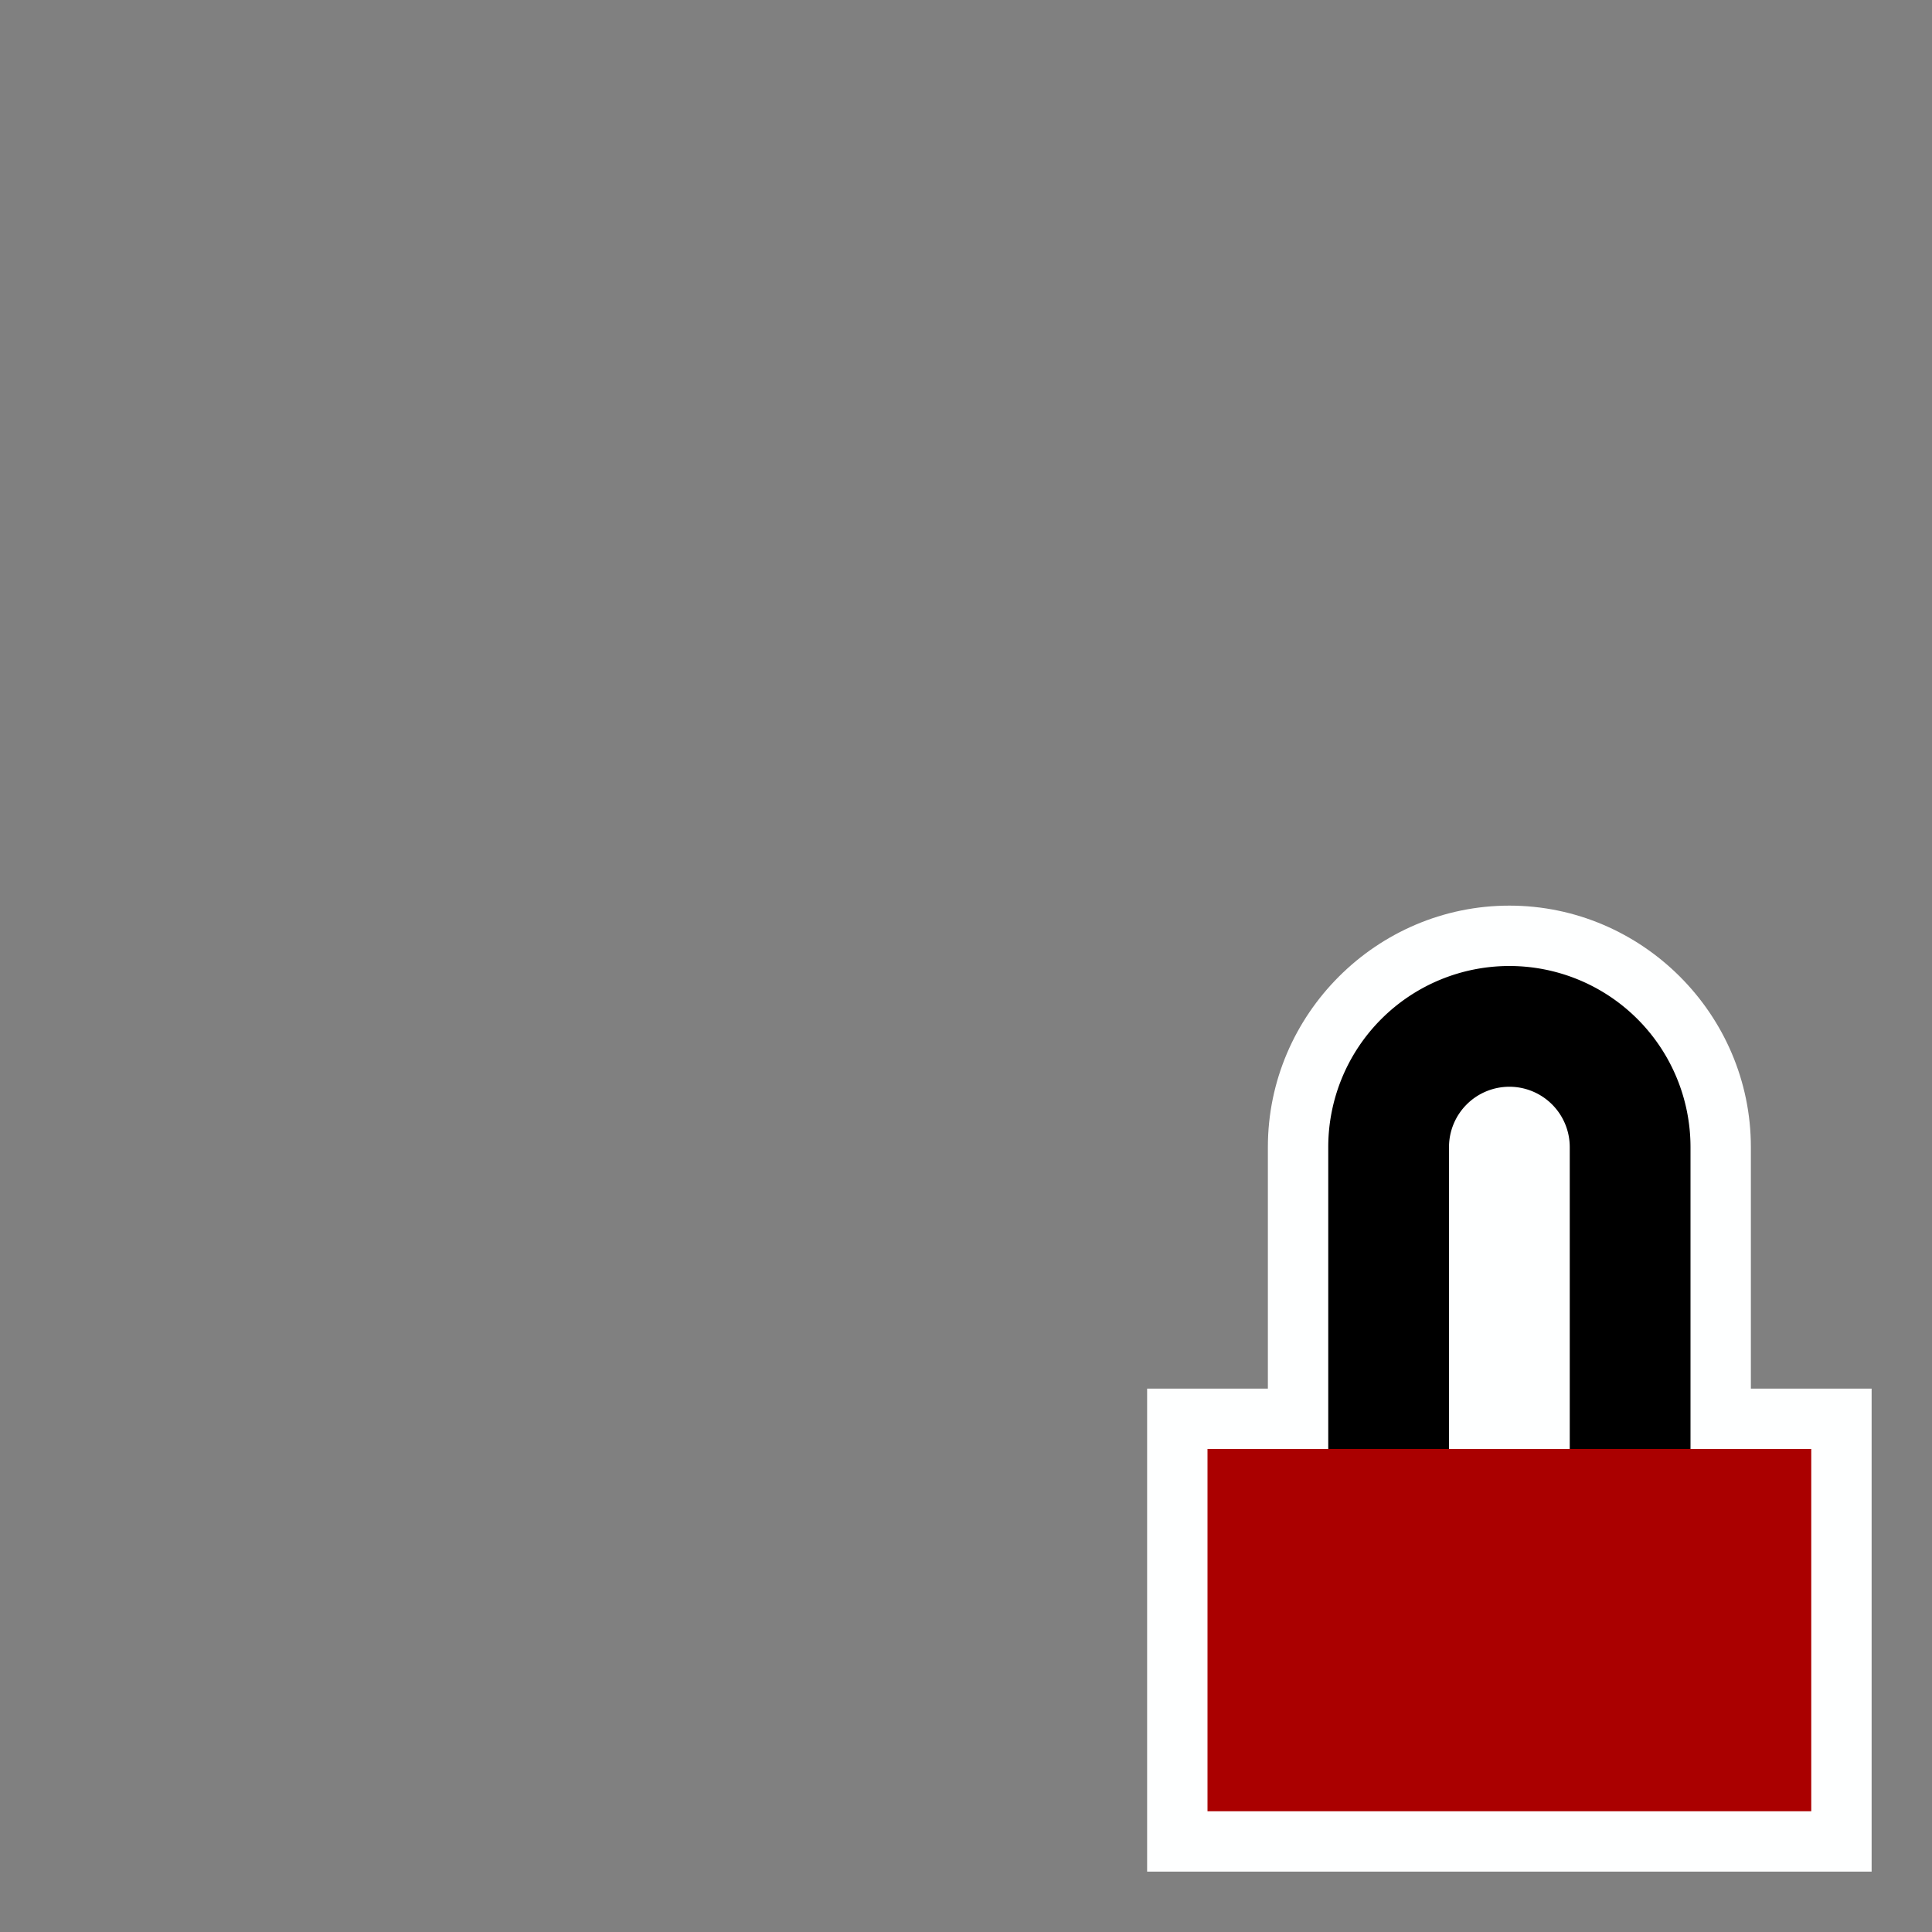 <svg xmlns="http://www.w3.org/2000/svg" xmlns:svg="http://www.w3.org/2000/svg" id="svg4819" width="16" height="16" version="1.1" viewBox="0 0 16 16"><rect x="0" y="0" width="16" height="16" fill="#808080" stroke="none"/><g id="rect1989"><path style="color:#000;fill:#feffff;-inkscape-stroke:none;fill-opacity:1" id="path2993" d="m 12.5,7.5 c -1.099,0 -2,0.901 -2,2 v 2 h -1 v 4 h 6 v -4 h -1 v -2 c 0,-1.099 -0.901,-2 -2,-2 z"/></g><rect id="rect838" width="5" height="3" x="10" y="12" style="fill:#a00;fill-opacity:1;stroke:none;stroke-width:.775;stroke-miterlimit:4;stroke-dasharray:none;stroke-opacity:1"/><path id="path488" d="M 12.5 8 A 1.5 1.5 0 0 0 11 9.5 L 11 12 L 12 12 L 12 9.5 A 0.5 0.5 0 0 1 12.5 9 A 0.5 0.5 0 0 1 13 9.5 L 13 12 L 14 12 L 14 9.5 A 1.5 1.5 0 0 0 12.5 8 z" style="fill:#000;fill-rule:evenodd"/></svg>
